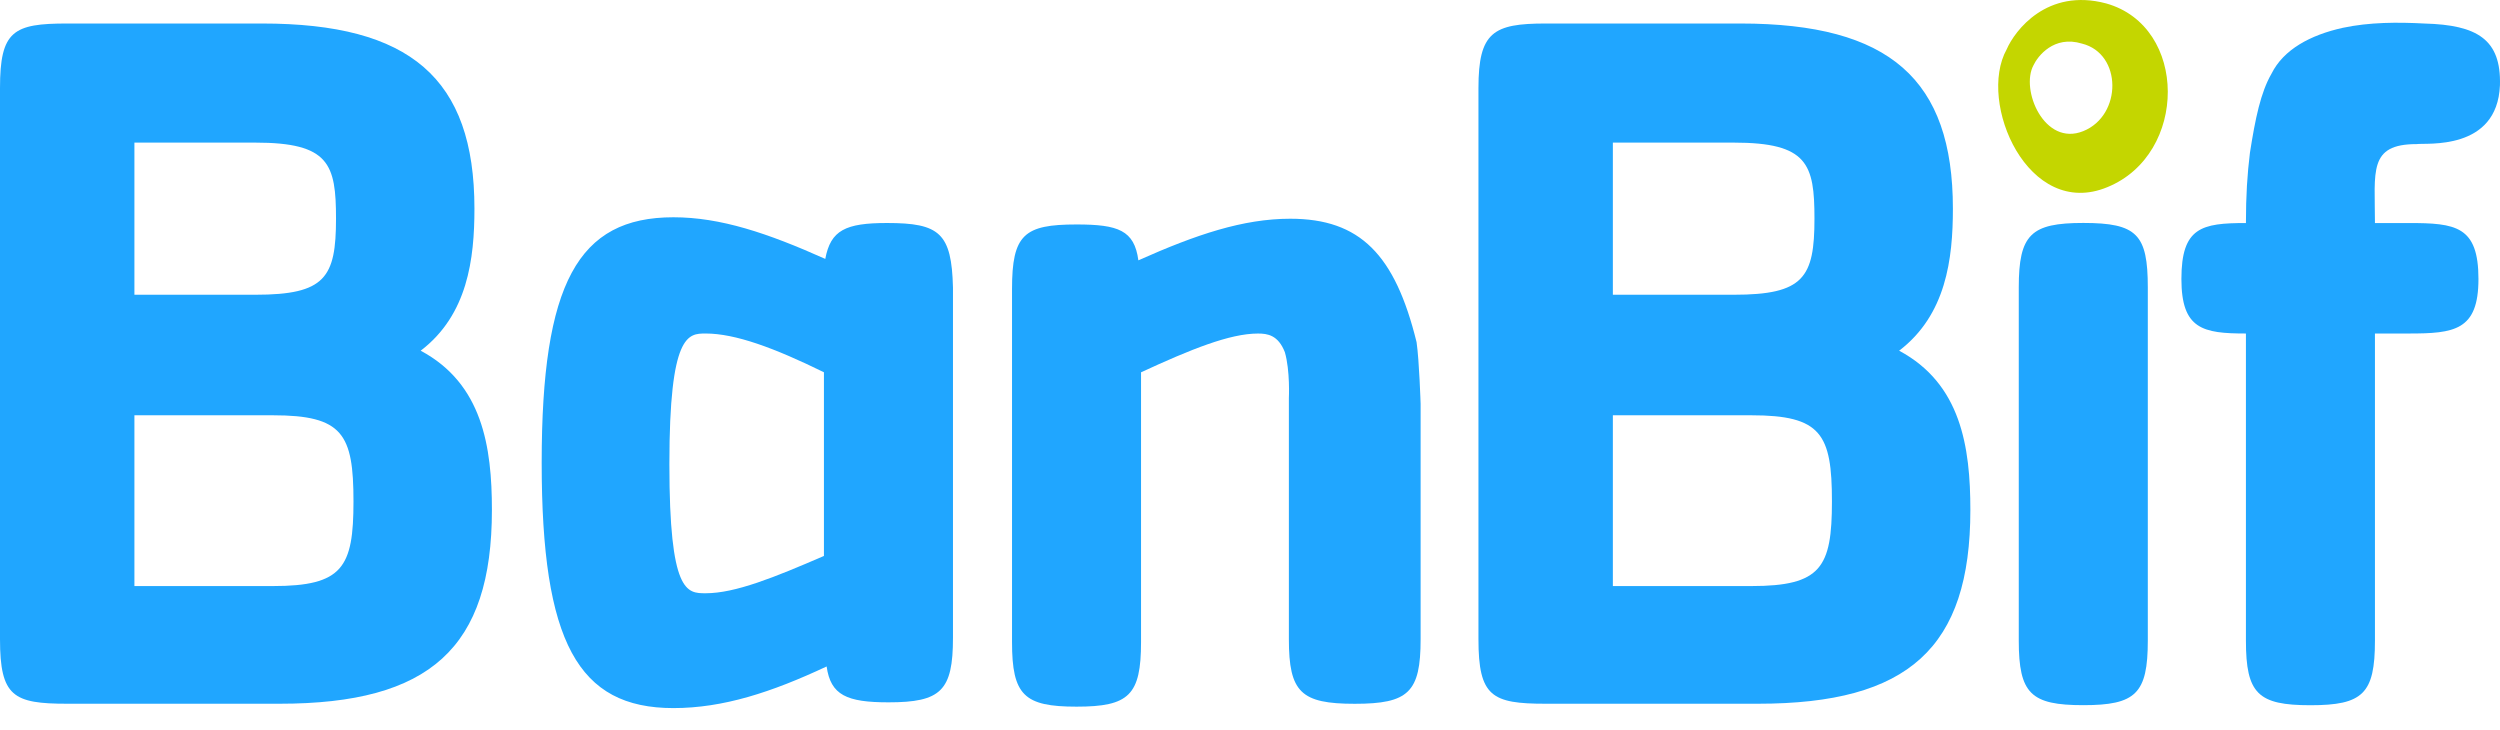 <svg width="89" height="26" viewBox="0 0 89 26" fill="none" xmlns="http://www.w3.org/2000/svg">
<path d="M62.346 20.864H57.418V14.784H62.346C64.834 14.784 65.217 15.449 65.217 17.85C65.217 20.2 64.834 20.864 62.346 20.864ZM57.418 5.077H61.724C64.356 5.077 64.595 5.844 64.595 7.785C64.595 9.88 64.212 10.493 61.724 10.493H57.418V5.077ZM67.609 12.485C69.284 11.208 69.523 9.216 69.523 7.428C69.523 2.829 67.275 0.837 61.963 0.837H55.025C53.159 0.837 52.633 1.143 52.633 3.136V22.754C52.633 24.798 53.111 25.053 55.025 25.053H62.585C67.944 25.053 70.145 23.061 70.145 18.156C70.145 15.908 69.81 13.661 67.609 12.485Z" fill="#20A6FF"/>
<path d="M74.165 7.937C72.299 7.937 71.868 8.346 71.868 10.236V22.805C71.868 24.695 72.299 25.104 74.165 25.104C76.031 25.104 76.462 24.695 76.462 22.805V10.236C76.462 8.346 76.079 7.937 74.165 7.937Z" fill="#20A6FF"/>
<path d="M9.713 20.864H4.785V14.784H9.713C12.201 14.784 12.584 15.449 12.584 17.85C12.584 20.2 12.201 20.864 9.713 20.864ZM4.785 5.077H9.091C11.723 5.077 11.962 5.844 11.962 7.785C11.962 9.88 11.579 10.493 9.091 10.493H4.785V5.077ZM14.976 12.485C16.651 11.208 16.89 9.216 16.89 7.428C16.89 2.778 14.594 0.837 9.33 0.837H2.392C0.478 0.837 0 1.092 0 3.136V22.754C0 24.798 0.478 25.053 2.392 25.053H9.952C15.311 25.053 17.512 23.061 17.512 18.156C17.512 15.908 17.177 13.661 14.976 12.485Z" fill="#20A6FF"/>
<path d="M29.332 19.792C27.562 20.558 26.174 21.12 25.122 21.12C24.452 21.12 23.83 21.12 23.83 16.522C23.83 11.873 24.5 11.873 25.122 11.873C26.174 11.873 27.562 12.384 29.332 13.253V19.792ZM31.581 7.939C30.098 7.939 29.571 8.195 29.38 9.217C27.323 8.297 25.648 7.735 23.973 7.735C20.576 7.735 19.284 10.085 19.284 16.471C19.284 22.858 20.576 25.208 23.973 25.208C25.744 25.208 27.466 24.646 29.428 23.726C29.571 24.748 30.146 25.003 31.629 25.003C33.495 25.003 33.926 24.595 33.926 22.704V10.238C33.878 8.297 33.447 7.939 31.581 7.939Z" fill="#20A6FF"/>
<path d="M45.932 7.787C44.258 7.787 42.583 8.349 40.526 9.268C40.382 8.196 39.808 7.991 38.325 7.991C36.458 7.991 36.028 8.349 36.028 10.29V22.858C36.028 24.749 36.458 25.157 38.325 25.157C40.191 25.157 40.621 24.749 40.621 22.858V13.254C42.392 12.436 43.779 11.874 44.784 11.874C45.119 11.874 45.502 11.925 45.741 12.538C45.932 13.202 45.884 14.173 45.884 14.173V22.756C45.884 24.646 46.315 25.055 48.229 25.055C50.143 25.055 50.574 24.646 50.574 22.756V14.377C50.574 14.377 50.526 12.845 50.43 12.181C49.664 9.064 48.42 7.787 45.932 7.787Z" fill="#20A6FF"/>
<path d="M86.031 5.13C86.367 5.079 88.902 5.385 88.998 3.035C89.046 1.4 88.185 0.889 86.319 0.838C85.362 0.787 84.357 0.787 83.4 0.991C82.251 1.247 81.295 1.758 80.864 2.626C80.481 3.29 80.29 4.21 80.098 5.436C80.003 6.203 79.955 6.969 79.955 7.94C78.376 7.94 77.658 8.093 77.658 9.932C77.658 11.72 78.424 11.873 79.955 11.873V22.807C79.955 24.697 80.385 25.106 82.251 25.106C84.118 25.106 84.548 24.697 84.548 22.807V11.873H85.744C87.371 11.873 88.233 11.771 88.233 9.932C88.233 8.042 87.419 7.94 85.744 7.94H84.548C84.548 6.1 84.309 5.13 86.031 5.13Z" fill="#20A6FF"/>
<path d="M74.165 4.668C72.778 5.23 71.916 3.187 72.395 2.318C72.538 2.012 73.112 1.245 74.117 1.552C75.553 1.91 75.553 4.107 74.165 4.668ZM74.979 0.122C72.873 -0.44 71.725 1.092 71.438 1.756C70.385 3.647 72.203 7.836 75.026 6.661C77.897 5.486 77.897 0.939 74.979 0.122Z" fill="#C4D600"/>
</svg>
